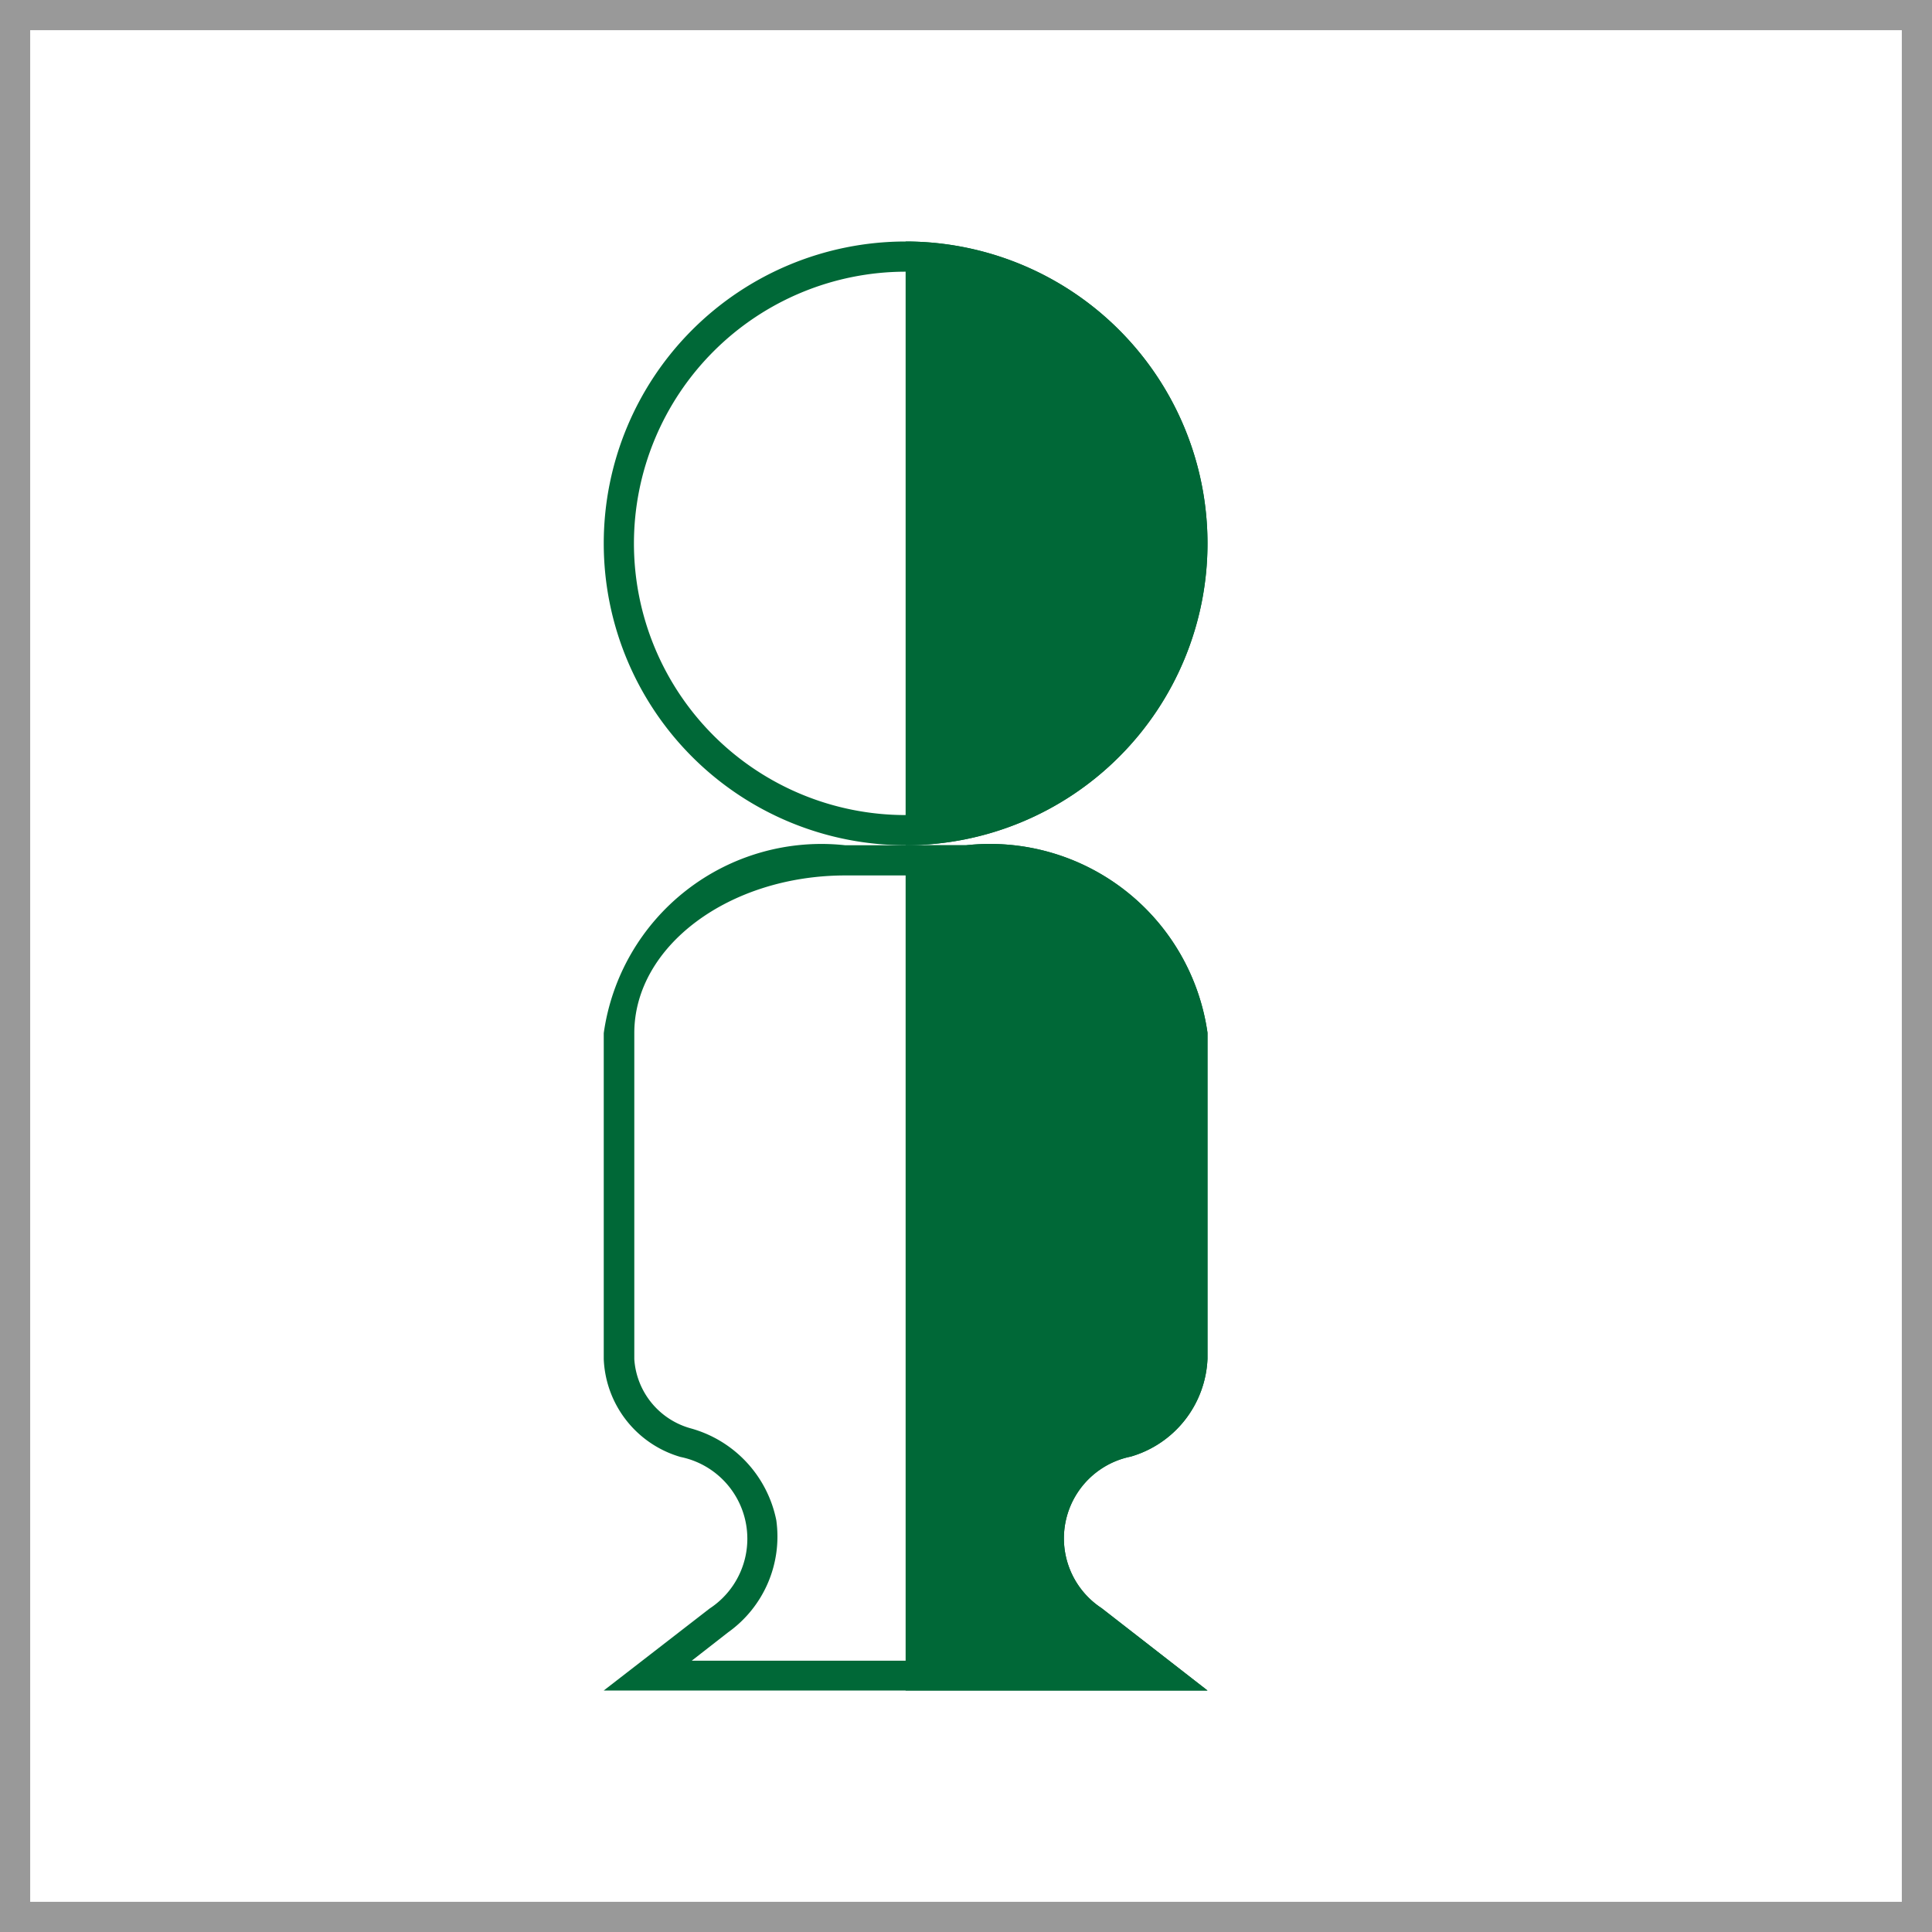 <svg xmlns="http://www.w3.org/2000/svg" width="16" height="16" viewBox="0 0 16 16">
  <rect x="0" y="0" width="16" height="16" fill="#333333" stroke="none"/>
  <defs>
    <style>
      .a {
        fill: #fff;
      }

      .b {
        fill: #999;
      }

      .c {
        fill: #006837;
      }
    </style>
  </defs>
  <title>singlepartner_routed</title>
  <g>
    <rect class="a" x="0.125" y="0.125" width="15.75" height="15.75"/>
    <path class="b" d="M15.75.25v15.5H.25V.25h15.5M16,0H0V16H16V0Z"/>
  </g>
  <g>
    <circle class="c" cx="7.5" cy="4.5" r="2.375"/>
    <path class="c" d="M7.5,2.25A2.25,2.25,0,1,1,5.25,4.5,2.252,2.252,0,0,1,7.5,2.25M7.5,2A2.5,2.5,0,1,0,10,4.5,2.5,2.5,0,0,0,7.5,2Z"/>
  </g>
  <g>
    <path class="c" d="M5.364,13.875l.589-.458a.851.851,0,0,0,.35-.81.874.874,0,0,0-.627-.663.761.761,0,0,1-.551-.691v-2.7A1.7,1.7,0,0,1,7,7.125H8A1.7,1.7,0,0,1,9.875,8.556v2.7a.762.762,0,0,1-.551.691.876.876,0,0,0-.627.663.851.851,0,0,0,.349.81l.59.458Z"/>
    <path class="c" d="M8,7.25c.965,0,1.75.586,1.75,1.306v2.7a.638.638,0,0,1-.466.573.992.992,0,0,0-.71.761.974.974,0,0,0,.4.929l.3.234H5.729l.3-.234a.974.974,0,0,0,.4-.929.992.992,0,0,0-.709-.761.638.638,0,0,1-.467-.573v-2.7c0-.72.785-1.306,1.75-1.306H8M8,7H7A1.82,1.82,0,0,0,5,8.556v2.7a.882.882,0,0,0,.636.81.691.691,0,0,1,.241,1.255L5,14h5l-.877-.682a.691.691,0,0,1,.241-1.255.882.882,0,0,0,.636-.81v-2.7A1.82,1.82,0,0,0,8,7Z"/>
  </g>
  <g>
    <rect class="a" x="4" y="2" width="3" height="12"/>
    <path class="a" d="M6.5,2.5v11h-2V2.5h2m1-1h-4v13h4V1.5Z"/>
  </g>
  <path class="c" d="M7.5,2.25A2.25,2.25,0,1,1,5.25,4.5,2.252,2.252,0,0,1,7.5,2.25M7.5,2A2.5,2.5,0,1,0,10,4.5,2.5,2.5,0,0,0,7.5,2Z"/>
  <path class="c" d="M8,7.25c.965,0,1.75.586,1.75,1.306v2.7a.638.638,0,0,1-.466.573.992.992,0,0,0-.71.761.974.974,0,0,0,.4.929l.3.234H5.729l.3-.234a.974.974,0,0,0,.4-.929.992.992,0,0,0-.709-.761.638.638,0,0,1-.467-.573v-2.7c0-.72.785-1.306,1.75-1.306H8M8,7H7A1.82,1.82,0,0,0,5,8.556v2.7a.882.882,0,0,0,.636.81.691.691,0,0,1,.241,1.255L5,14h5l-.877-.682a.691.691,0,0,1,.241-1.255.882.882,0,0,0,.636-.81v-2.7A1.82,1.82,0,0,0,8,7Z"/>
</svg>
